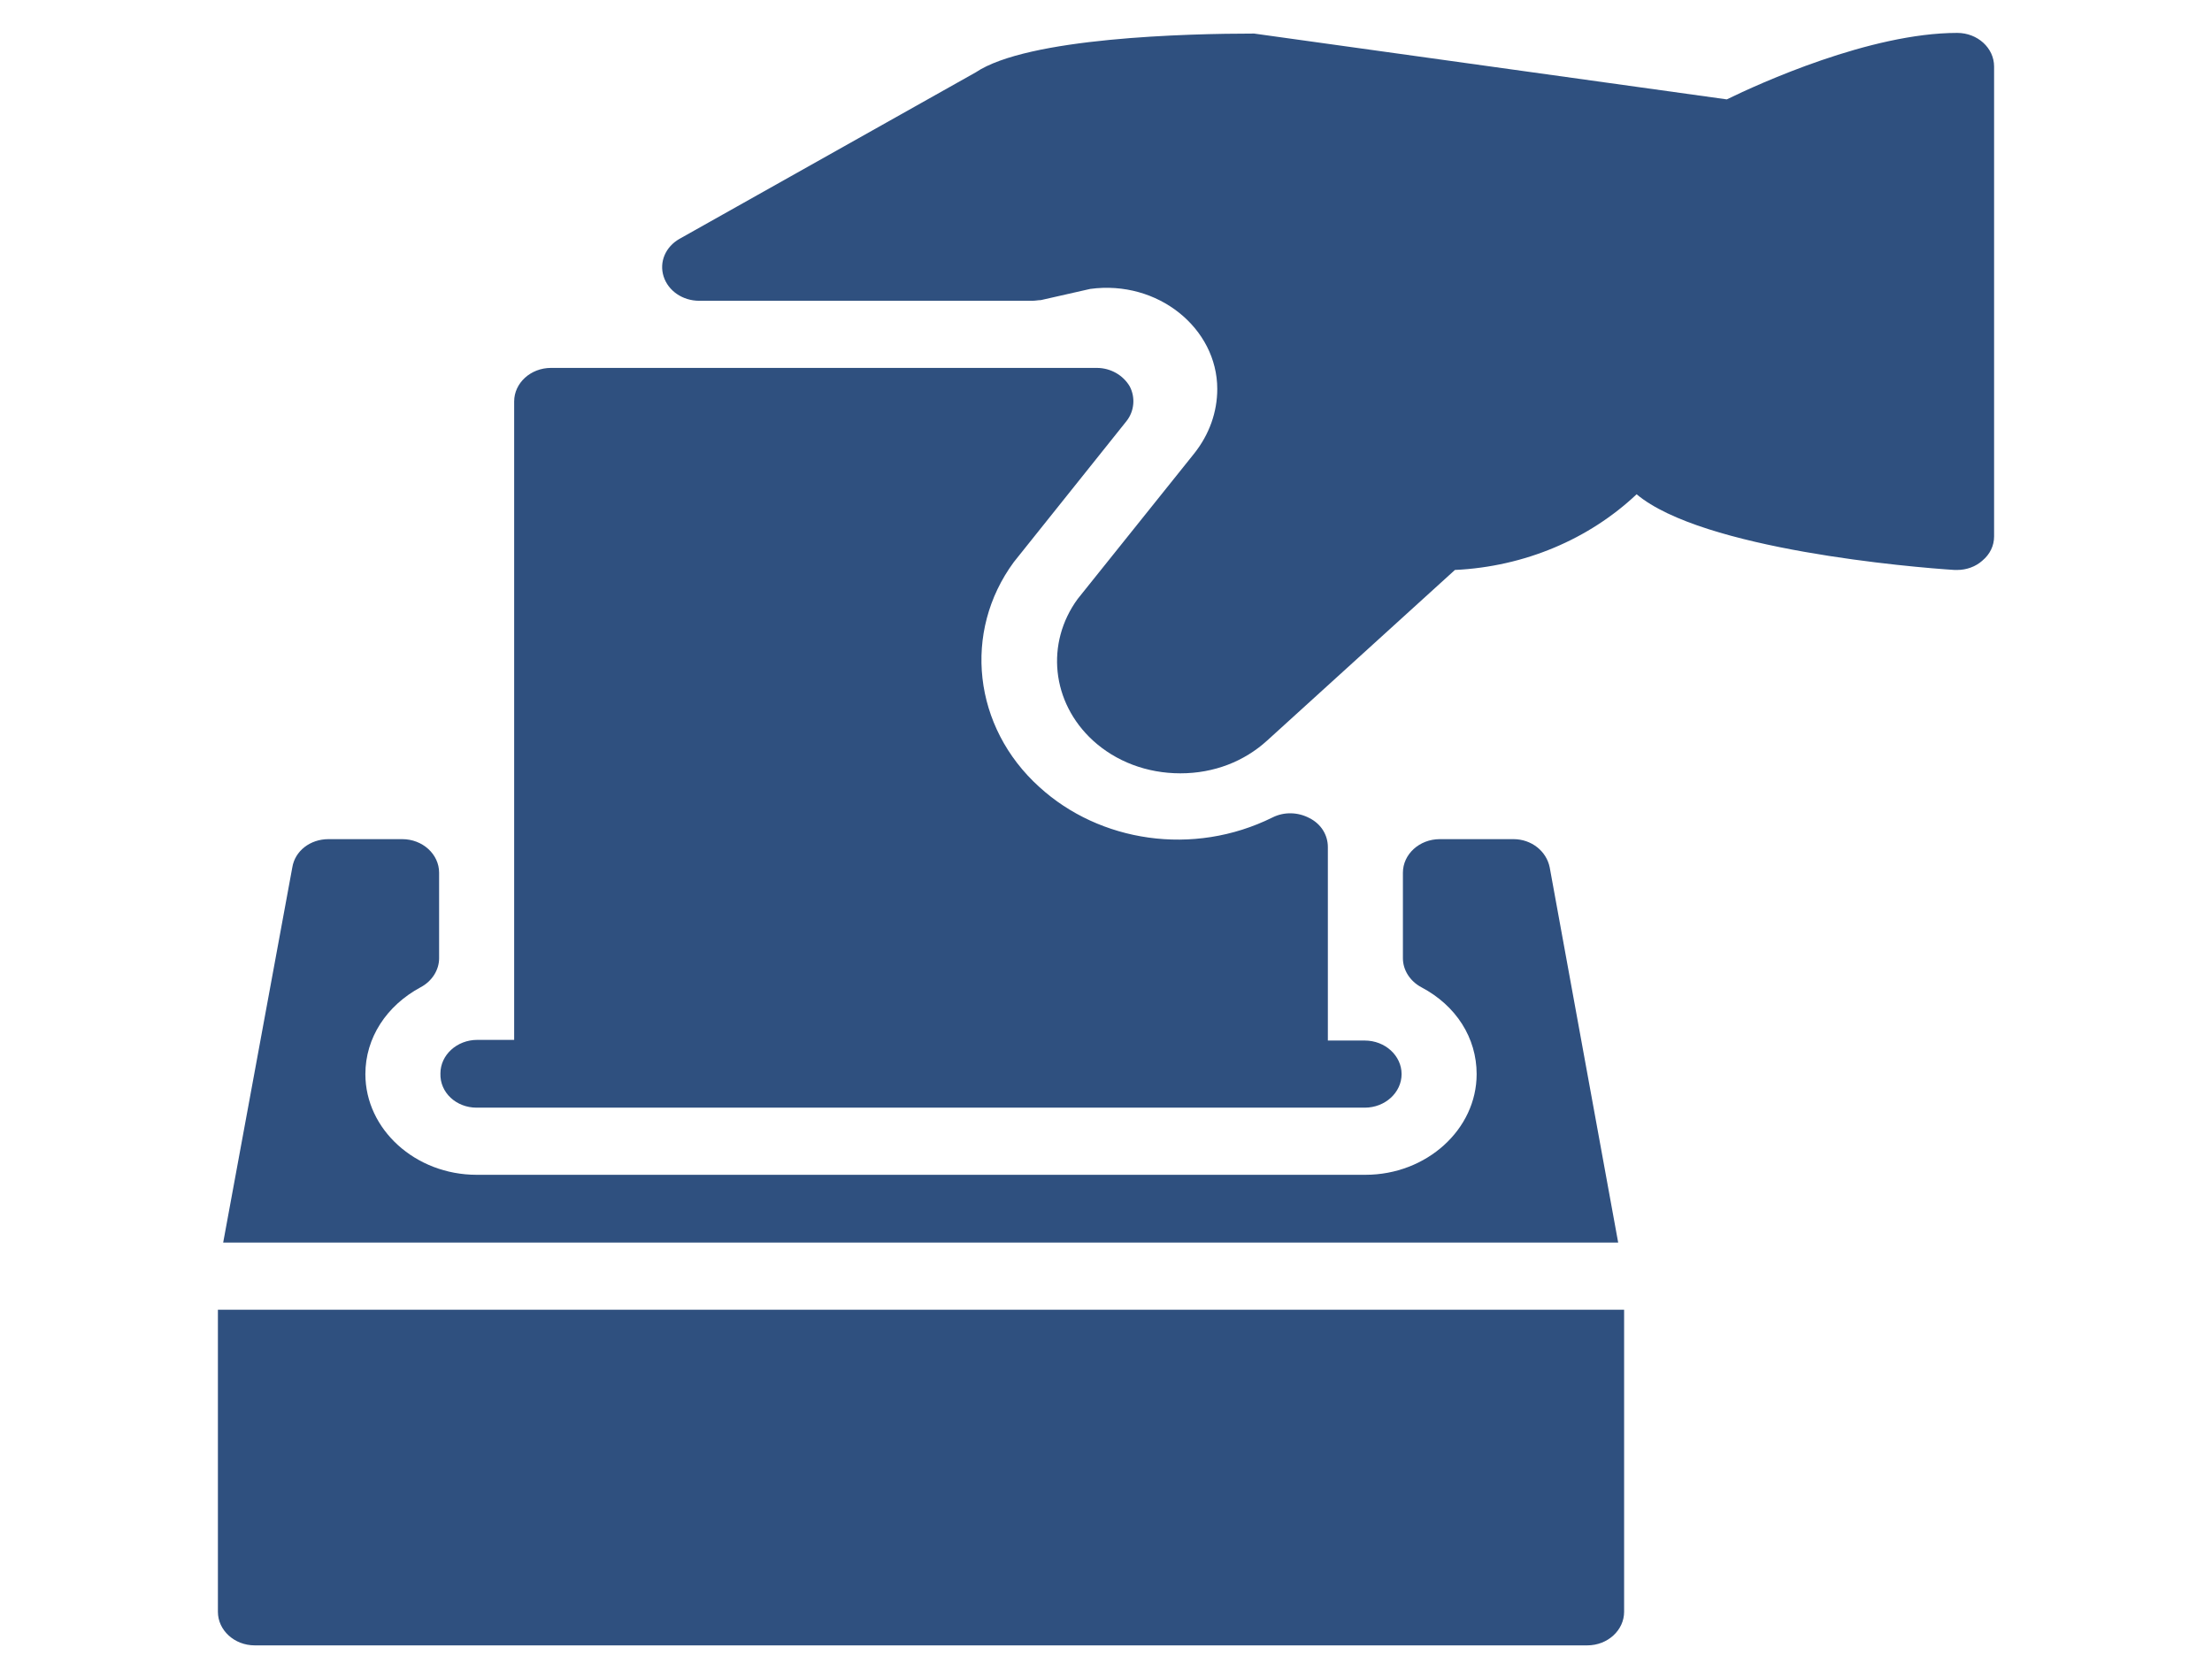 <?xml version="1.0" encoding="utf-8"?>
<!-- Generator: Adobe Illustrator 22.0.1, SVG Export Plug-In . SVG Version: 6.00 Build 0)  -->
<svg version="1.1" id="Layer_1" xmlns="http://www.w3.org/2000/svg" xmlns:xlink="http://www.w3.org/1999/xlink" x="0px" y="0px"
	 viewBox="0 0 336 255" style="enable-background:new 0 0 336 255;" xml:space="preserve">
<style type="text/css">
	.st0{clip-path:url(#SVGID_2_);fill:#2F507F;}
</style>
<g>
	<g>
		<defs>
			<rect id="SVGID_1_" x="33.1" y="5" width="269.9" height="245"/>
		</defs>
		<clipPath id="SVGID_2_">
			<use xlink:href="#SVGID_1_"  style="overflow:visible;"/>
		</clipPath>
		<path class="st0" d="M33.1,244.9c0,2.8,2.5,5.1,5.6,5.1h202.4c3.1,0,5.6-2.3,5.6-5.1V199H33.1V244.9z M297.3,5
			c-13.2,0-30.1,7.7-35,10.1l-71.8-10c-10.1,0-34.4,0.6-42.3,5.9l-45,25.3c-2.1,1.2-3.1,3.5-2.4,5.7s2.9,3.7,5.4,3.7h50.6
			c0.5,0,0.9-0.1,1.3-0.1l7.5-1.7c10.3-1.4,19.3,6,19.3,15.2c0,3.5-1.2,6.9-3.5,9.8L163.7,91c-4.9,6.7-4,15.7,2.3,21.5
			c3.5,3.2,8.2,5,13.3,5s9.7-1.8,13.2-5L221,86.6c10.6-0.5,20.4-4.7,27.6-11.5c10,8.4,41.9,11.1,48.3,11.5c0.1,0,0.3,0,0.4,0
			c1.4,0,2.8-0.5,3.8-1.4c1.2-1,1.8-2.3,1.8-3.7V10.1C302.9,7.3,300.4,5,297.3,5 M235.4,131.8c-0.5-2.5-2.8-4.3-5.5-4.3h-11.2
			c-3.1,0-5.6,2.3-5.6,5.1v13c0,1.8,1.1,3.5,2.8,4.4c5.3,2.8,8.4,7.7,8.4,13.2c0,8.4-7.6,15.3-16.9,15.3h-135
			c-9.3,0-16.9-6.9-16.9-15.3c0-5.5,3.2-10.4,8.4-13.2c1.7-0.9,2.8-2.6,2.8-4.4v-13c0-2.8-2.5-5.1-5.6-5.1H49.9
			c-2.8,0-5.1,1.8-5.5,4.3l-10.5,57h211.9L235.4,131.8z M72.4,168.3h134.9c3.1,0,5.6-2.3,5.6-5.1s-2.5-5.1-5.6-5.1h-5.6v-29.4
			c0-1.8-1-3.5-2.8-4.4c-1.7-0.9-3.8-1-5.6-0.1c-12.1,6-26.3,3.7-35.4-4.6c-10.1-9.1-11.7-23.6-3.9-34.2L171.1,64
			c1.2-1.5,1.4-3.6,0.5-5.3c-1-1.7-2.9-2.8-5-2.8H83.7c-3.1,0-5.6,2.3-5.6,5.1v97h-5.6c-3.1,0-5.6,2.3-5.6,5.1
			C66.8,166,69.3,168.3,72.4,168.3"/>
	</g>
</g>
</svg>
